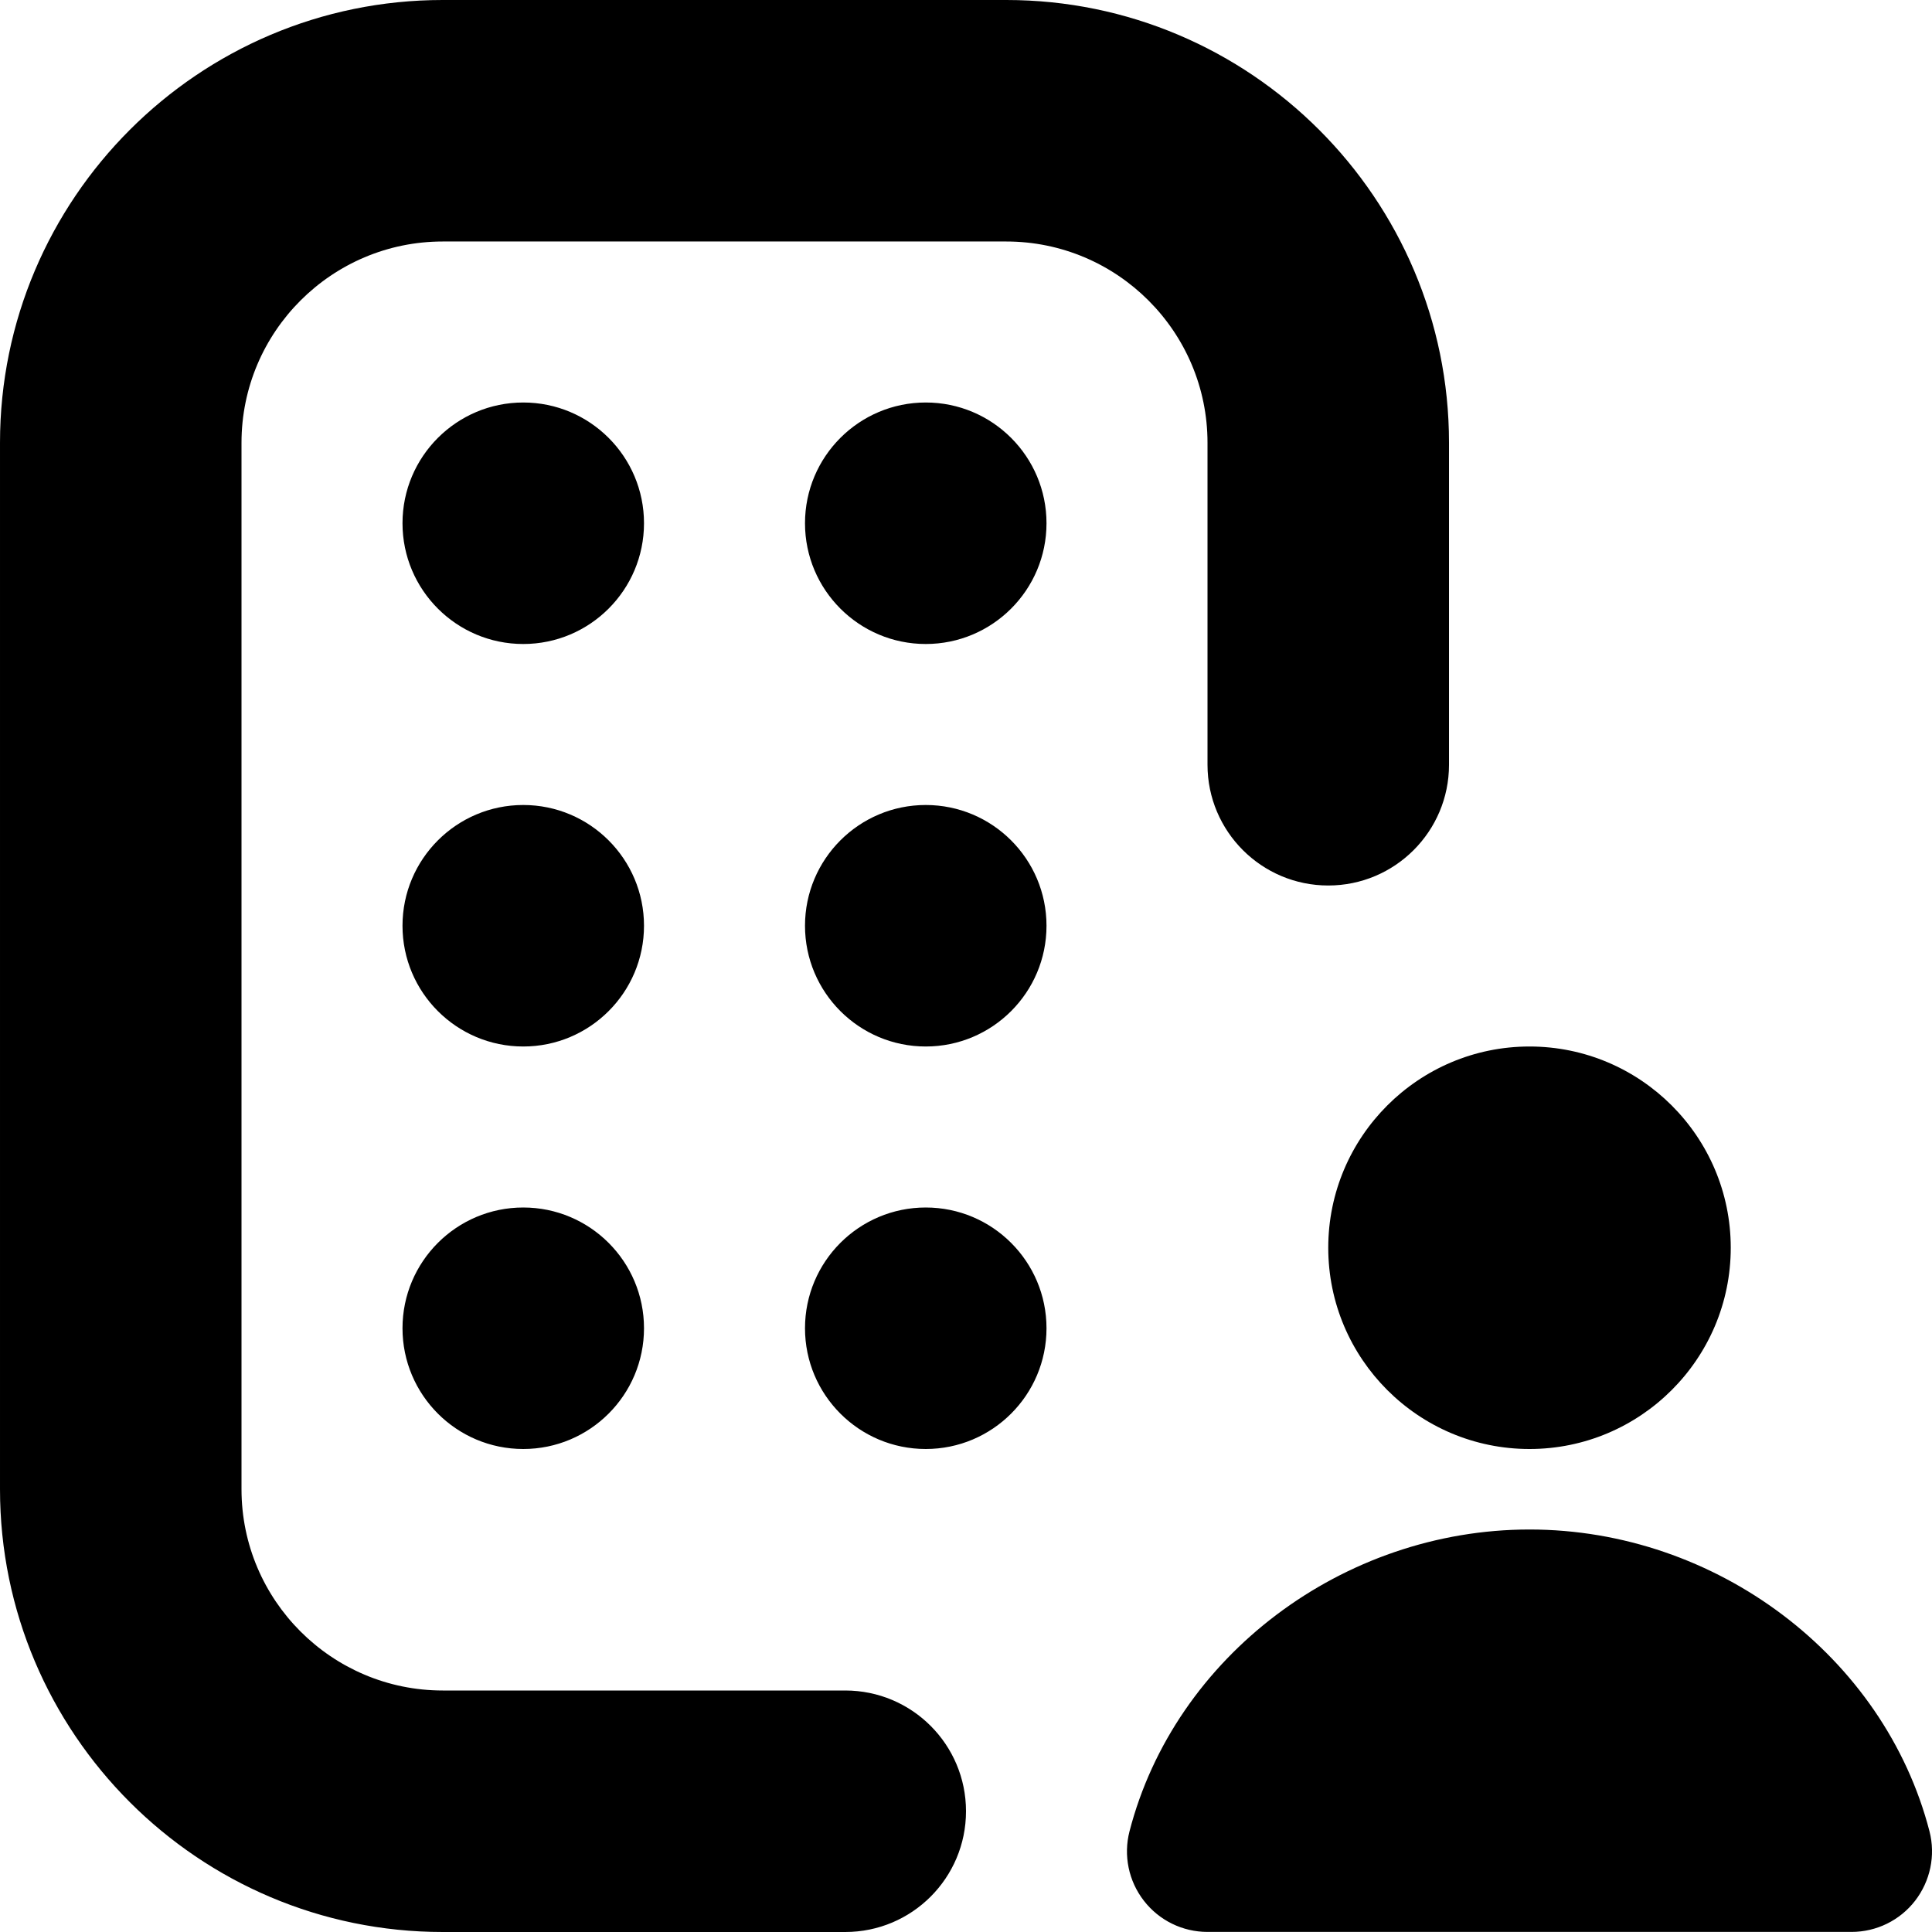 <svg id="Layer_1" viewBox="0 0 24 24" xmlns="http://www.w3.org/2000/svg" data-name="Layer 1"><path d="m19 13c1.379 0 2.5 1.121 2.5 2.5s-1.121 2.5-2.5 2.5-2.5-1.121-2.5-2.5 1.121-2.5 2.5-2.5zm4.969 9.75c-.561-2.173-2.649-3.75-4.969-3.75s-4.408 1.577-4.969 3.75c-.077.299-.011.618.179.862.189.244.48.387.79.387h8c.31 0 .601-.143.79-.387.189-.245.256-.563.179-.862zm-13.469-1.75h-5c-1.378 0-2.5-1.121-2.5-2.5v-13c0-1.379 1.122-2.5 2.5-2.5h7c1.379 0 2.5 1.121 2.5 2.5v4c0 .828.672 1.5 1.5 1.5s1.5-.672 1.5-1.5v-4c0-3.032-2.468-5.5-5.5-5.5h-7c-3.033 0-5.5 2.468-5.5 5.5v13c0 3.032 2.467 5.5 5.5 5.5h5c.829 0 1.5-.672 1.5-1.5s-.671-1.5-1.5-1.5zm-4-16c-.828 0-1.5.672-1.5 1.5s.672 1.5 1.5 1.5 1.5-.672 1.5-1.5-.672-1.5-1.5-1.5zm5 0c-.828 0-1.5.672-1.5 1.5s.672 1.5 1.5 1.5 1.5-.672 1.5-1.5-.672-1.5-1.5-1.5zm-5 5c-.828 0-1.5.672-1.5 1.5s.672 1.5 1.5 1.5 1.5-.672 1.5-1.5-.672-1.5-1.5-1.5zm5 0c-.828 0-1.5.672-1.5 1.5s.672 1.5 1.5 1.5 1.5-.672 1.5-1.5-.672-1.5-1.5-1.5zm-5 5c-.828 0-1.5.672-1.5 1.5s.672 1.5 1.5 1.5 1.5-.672 1.5-1.5-.672-1.5-1.5-1.5zm5 0c-.828 0-1.5.672-1.5 1.5s.672 1.5 1.5 1.5 1.5-.672 1.5-1.5-.672-1.5-1.5-1.5z"/></svg>